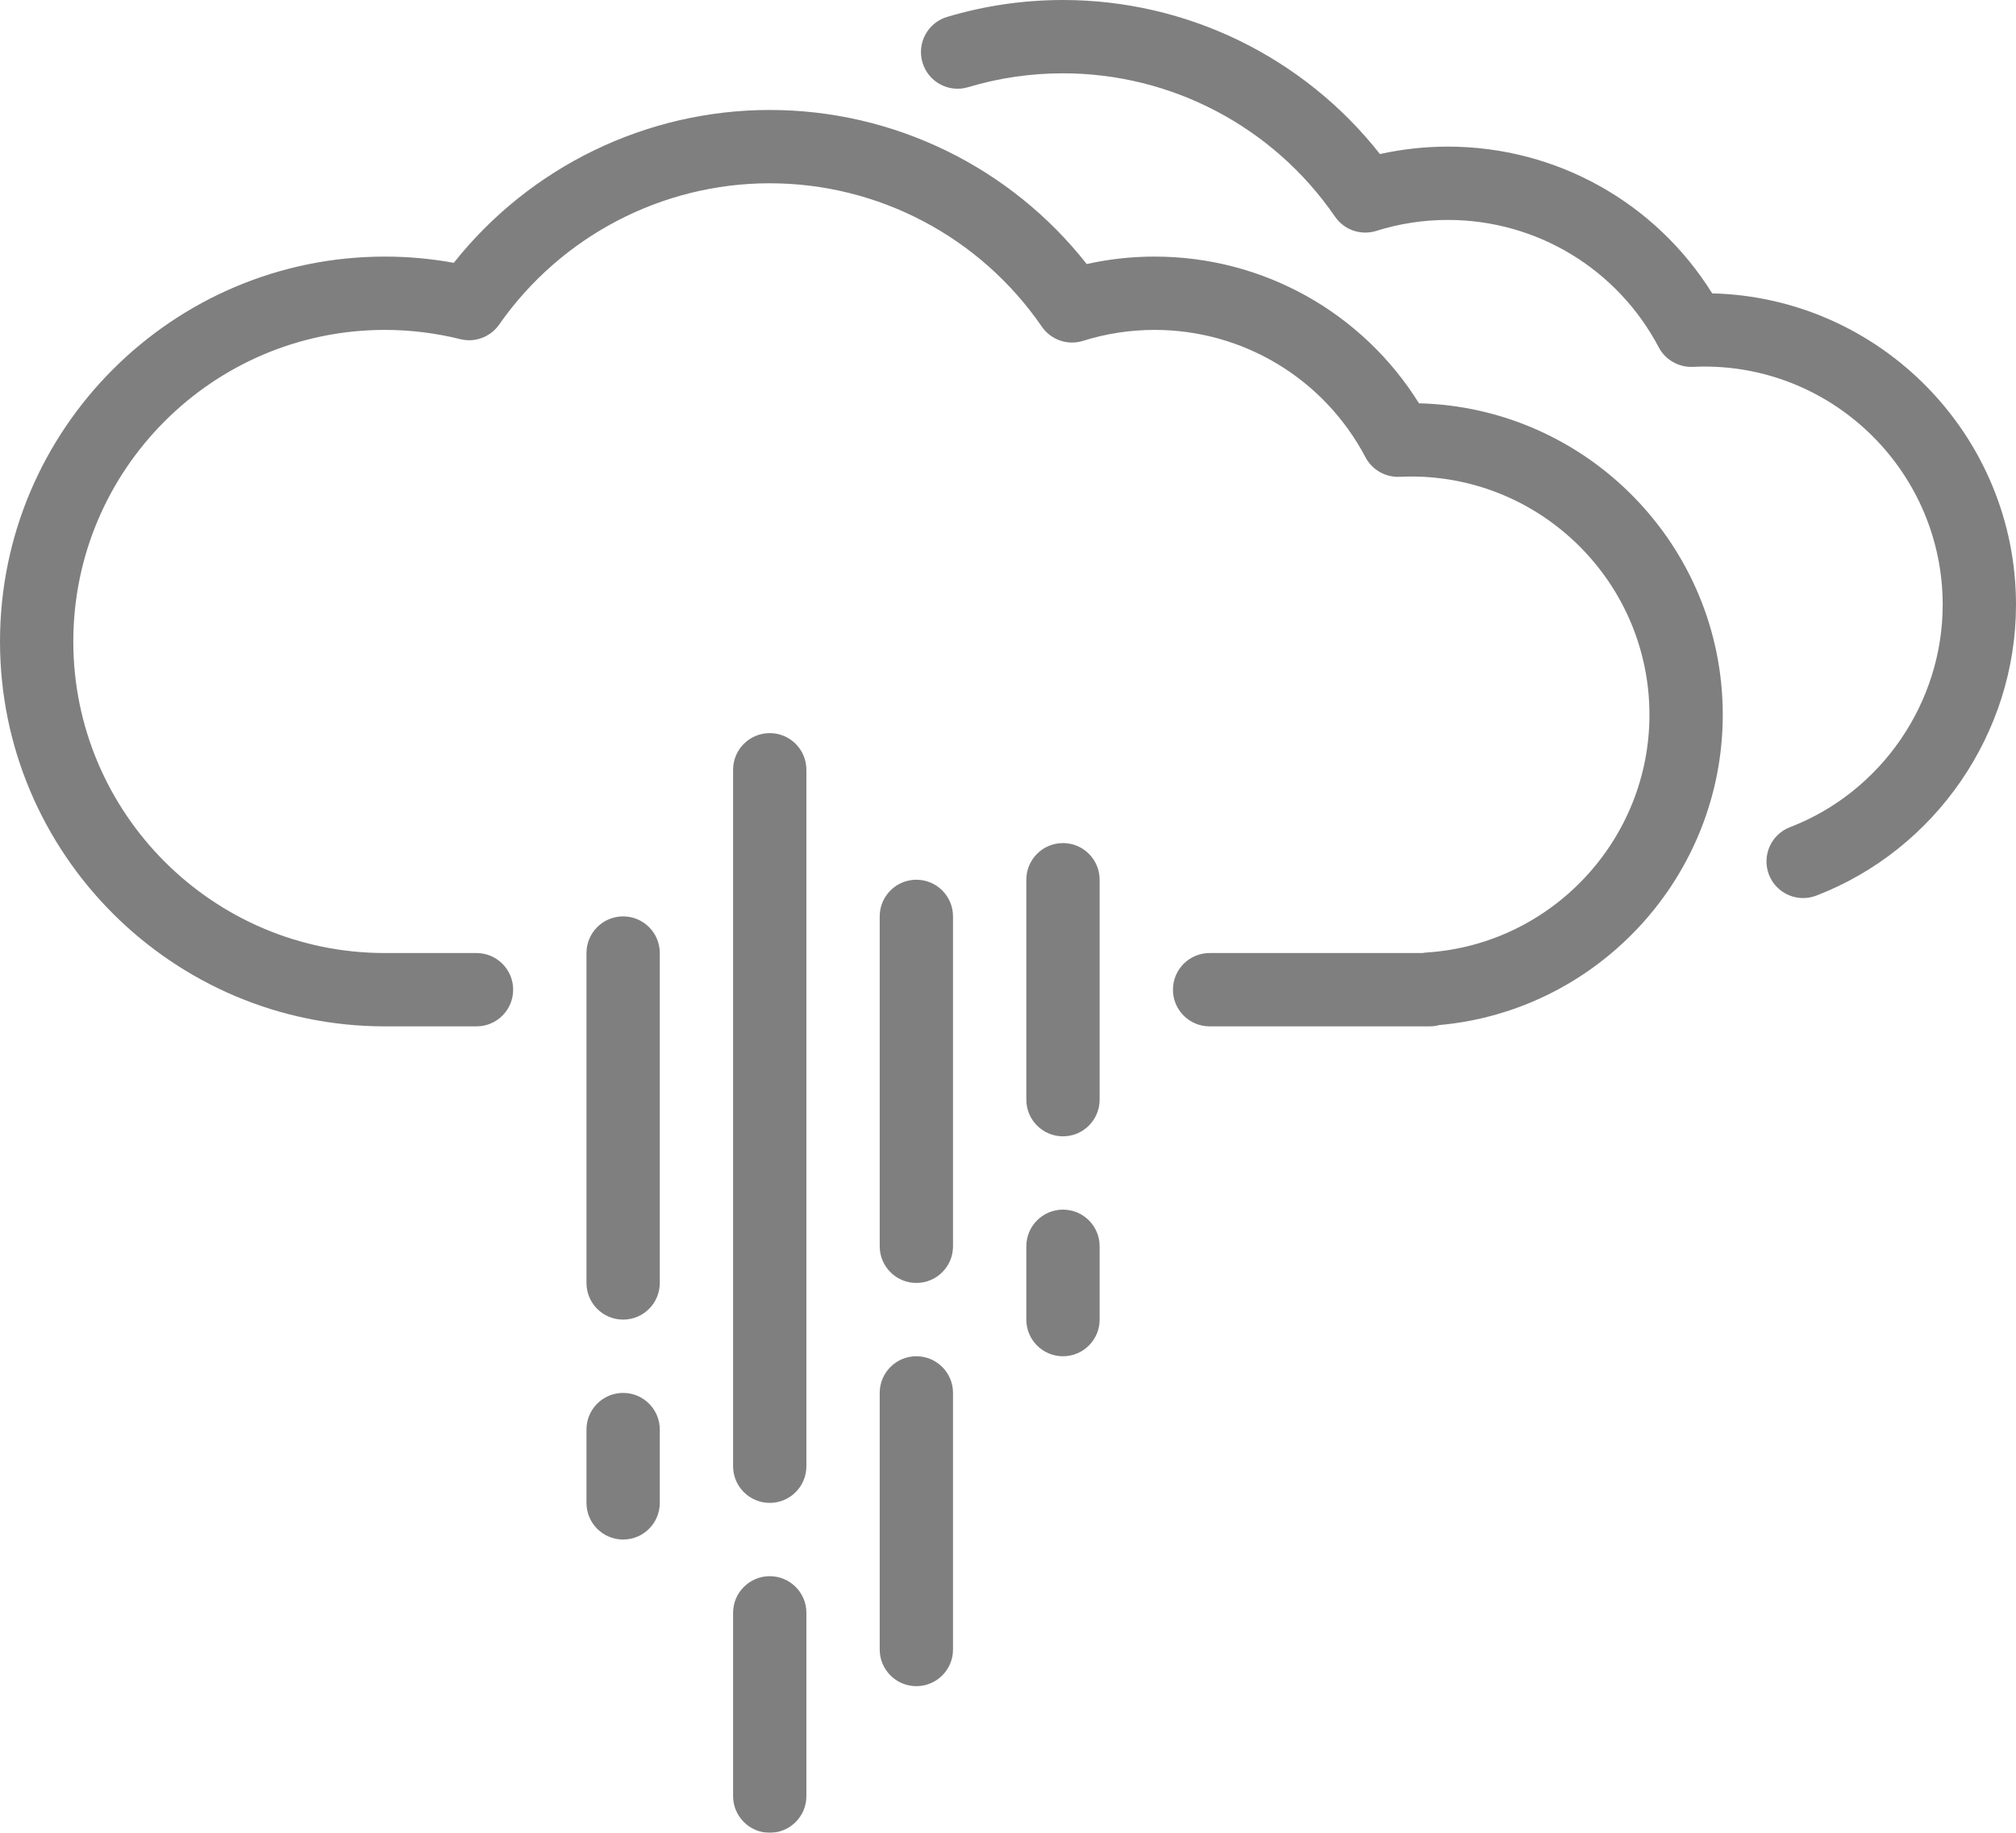 <?xml version="1.0" encoding="UTF-8"?>
<svg width="66px" height="60px" viewBox="0 0 66 60" version="1.1" xmlns="http://www.w3.org/2000/svg" xmlns:xlink="http://www.w3.org/1999/xlink">
    <!-- Generator: Sketch 50.2 (55047) - http://www.bohemiancoding.com/sketch -->
    <title>rain</title>
    <desc>Created with Sketch.</desc>
    <defs></defs>
    <g id="Trip-Dispatch-2.0" stroke="none" stroke-width="1" fill="none" fill-rule="evenodd" opacity="0.5">
        <g id="Home" transform="translate(-500, -4007)">
            <g id="Season" transform="translate(398, 4004)">
                <g id="rain" transform="translate(102, 0)">
                    <rect id="frame" x="0" y="0" width="66" height="66"></rect>
                    <path d="M46.455,16.203 C51.962,16.339 56.4,20.861 56.4,26.4 C56.4,31.673 52.344,36.087 47.122,36.557 C47.019,36.585 46.912,36.6 46.8,36.6 L39.6,36.6 C38.937,36.6 38.4,36.063 38.4,35.4 C38.4,34.737 38.937,34.2 39.6,34.2 L46.57,34.2 C46.619,34.19 46.67,34.184 46.721,34.181 C50.803,33.912 54,30.494 54,26.4 C54,22.099 50.501,18.6 46.2,18.6 C46.082,18.6 45.958,18.604 45.823,18.61 C45.36,18.63 44.921,18.383 44.704,17.971 C43.348,15.398 40.703,13.8 37.8,13.8 C37.001,13.8 36.212,13.92 35.456,14.159 C34.953,14.317 34.406,14.128 34.107,13.693 C32.088,10.755 28.758,9 25.2,9 C21.676,9 18.365,10.729 16.342,13.625 C16.057,14.033 15.551,14.223 15.069,14.103 C14.261,13.902 13.43,13.8 12.6,13.8 C6.976,13.8 2.4,18.376 2.4,24 C2.4,29.624 6.976,34.2 12.6,34.2 L15.6,34.2 C16.263,34.2 16.8,34.737 16.8,35.4 C16.8,36.063 16.263,36.6 15.6,36.6 L12.6,36.6 C5.652,36.6 0,30.948 0,24 C0,17.052 5.652,11.4 12.6,11.4 C13.356,11.4 14.112,11.468 14.856,11.604 C17.353,8.457 21.163,6.6 25.2,6.6 C29.262,6.6 33.081,8.47 35.577,11.644 C36.305,11.482 37.049,11.4 37.8,11.4 C41.346,11.4 44.597,13.223 46.455,16.203 Z M56.054,12.604 C61.562,12.739 66,17.261 66,22.8 C66,26.99 63.373,30.816 59.462,32.32 C59.32,32.374 59.175,32.4 59.032,32.4 C58.55,32.4 58.095,32.108 57.911,31.631 C57.674,31.012 57.982,30.318 58.6,30.08 C61.591,28.93 63.6,26.004 63.6,22.8 C63.6,18.5 60.101,15 55.8,15 C55.682,15 55.558,15.004 55.422,15.01 C54.961,15.03 54.521,14.783 54.304,14.37 C52.948,11.798 50.303,10.2 47.4,10.2 C46.601,10.2 45.813,10.321 45.056,10.559 C44.552,10.717 44.005,10.528 43.707,10.094 C41.688,7.154 38.358,5.4 34.8,5.4 C33.742,5.4 32.698,5.552 31.695,5.854 C31.06,6.045 30.391,5.684 30.201,5.049 C30.01,4.414 30.371,3.745 31.005,3.554 C32.232,3.187 33.508,3 34.8,3 C38.862,3 42.68,4.871 45.177,8.043 C45.904,7.882 46.649,7.8 47.4,7.8 C50.946,7.8 54.197,9.623 56.054,12.604 Z M20.4,33 C21.063,33 21.6,33.538 21.6,34.2 L21.6,45 C21.6,45.663 21.063,46.2 20.4,46.2 C19.737,46.2 19.2,45.663 19.2,45 L19.2,34.2 C19.2,33.538 19.737,33 20.4,33 Z M20.4,48.6 C21.063,48.6 21.6,49.137 21.6,49.8 L21.6,52.2 C21.6,52.863 21.063,53.4 20.4,53.4 C19.737,53.4 19.2,52.863 19.2,52.2 L19.2,49.8 C19.2,49.137 19.737,48.6 20.4,48.6 Z M34.8,42.6 C35.462,42.6 36,43.137 36,43.8 L36,46.2 C36,46.863 35.462,47.4 34.8,47.4 C34.137,47.4 33.6,46.863 33.6,46.2 L33.6,43.8 C33.6,43.137 34.137,42.6 34.8,42.6 Z M30,31.8 C30.663,31.8 31.2,32.337 31.2,33 L31.2,43.8 C31.2,44.462 30.663,45 30,45 C29.337,45 28.8,44.462 28.8,43.8 L28.8,33 C28.8,32.337 29.337,31.8 30,31.8 Z M30,47.4 C30.663,47.4 31.2,47.937 31.2,48.6 L31.2,57 C31.2,57.663 30.663,58.2 30,58.2 C29.337,58.2 28.8,57.663 28.8,57 L28.8,48.6 C28.8,47.937 29.337,47.4 30,47.4 Z M25.2,27 C25.863,27 26.4,27.538 26.4,28.2 L26.4,51 C26.4,51.663 25.863,52.2 25.2,52.2 C24.538,52.2 24,51.663 24,51 L24,28.2 C24,27.538 24.538,27 25.2,27 Z M25.2,54.6 C25.863,54.6 26.4,55.137 26.4,55.8 L26.4,61.8 C26.4,62.462 25.863,63 25.2,63 C24.538,63 24,62.462 24,61.8 L24,55.8 C24,55.137 24.538,54.6 25.2,54.6 Z M34.8,30.6 C35.462,30.6 36,31.137 36,31.8 L36,39 C36,39.663 35.462,40.2 34.8,40.2 C34.137,40.2 33.6,39.663 33.6,39 L33.6,31.8 C33.6,31.137 34.137,30.6 34.8,30.6 Z" id="Combined-Shape" fill="#000000"></path>
                </g>
            </g>
        </g>
    </g>
</svg>